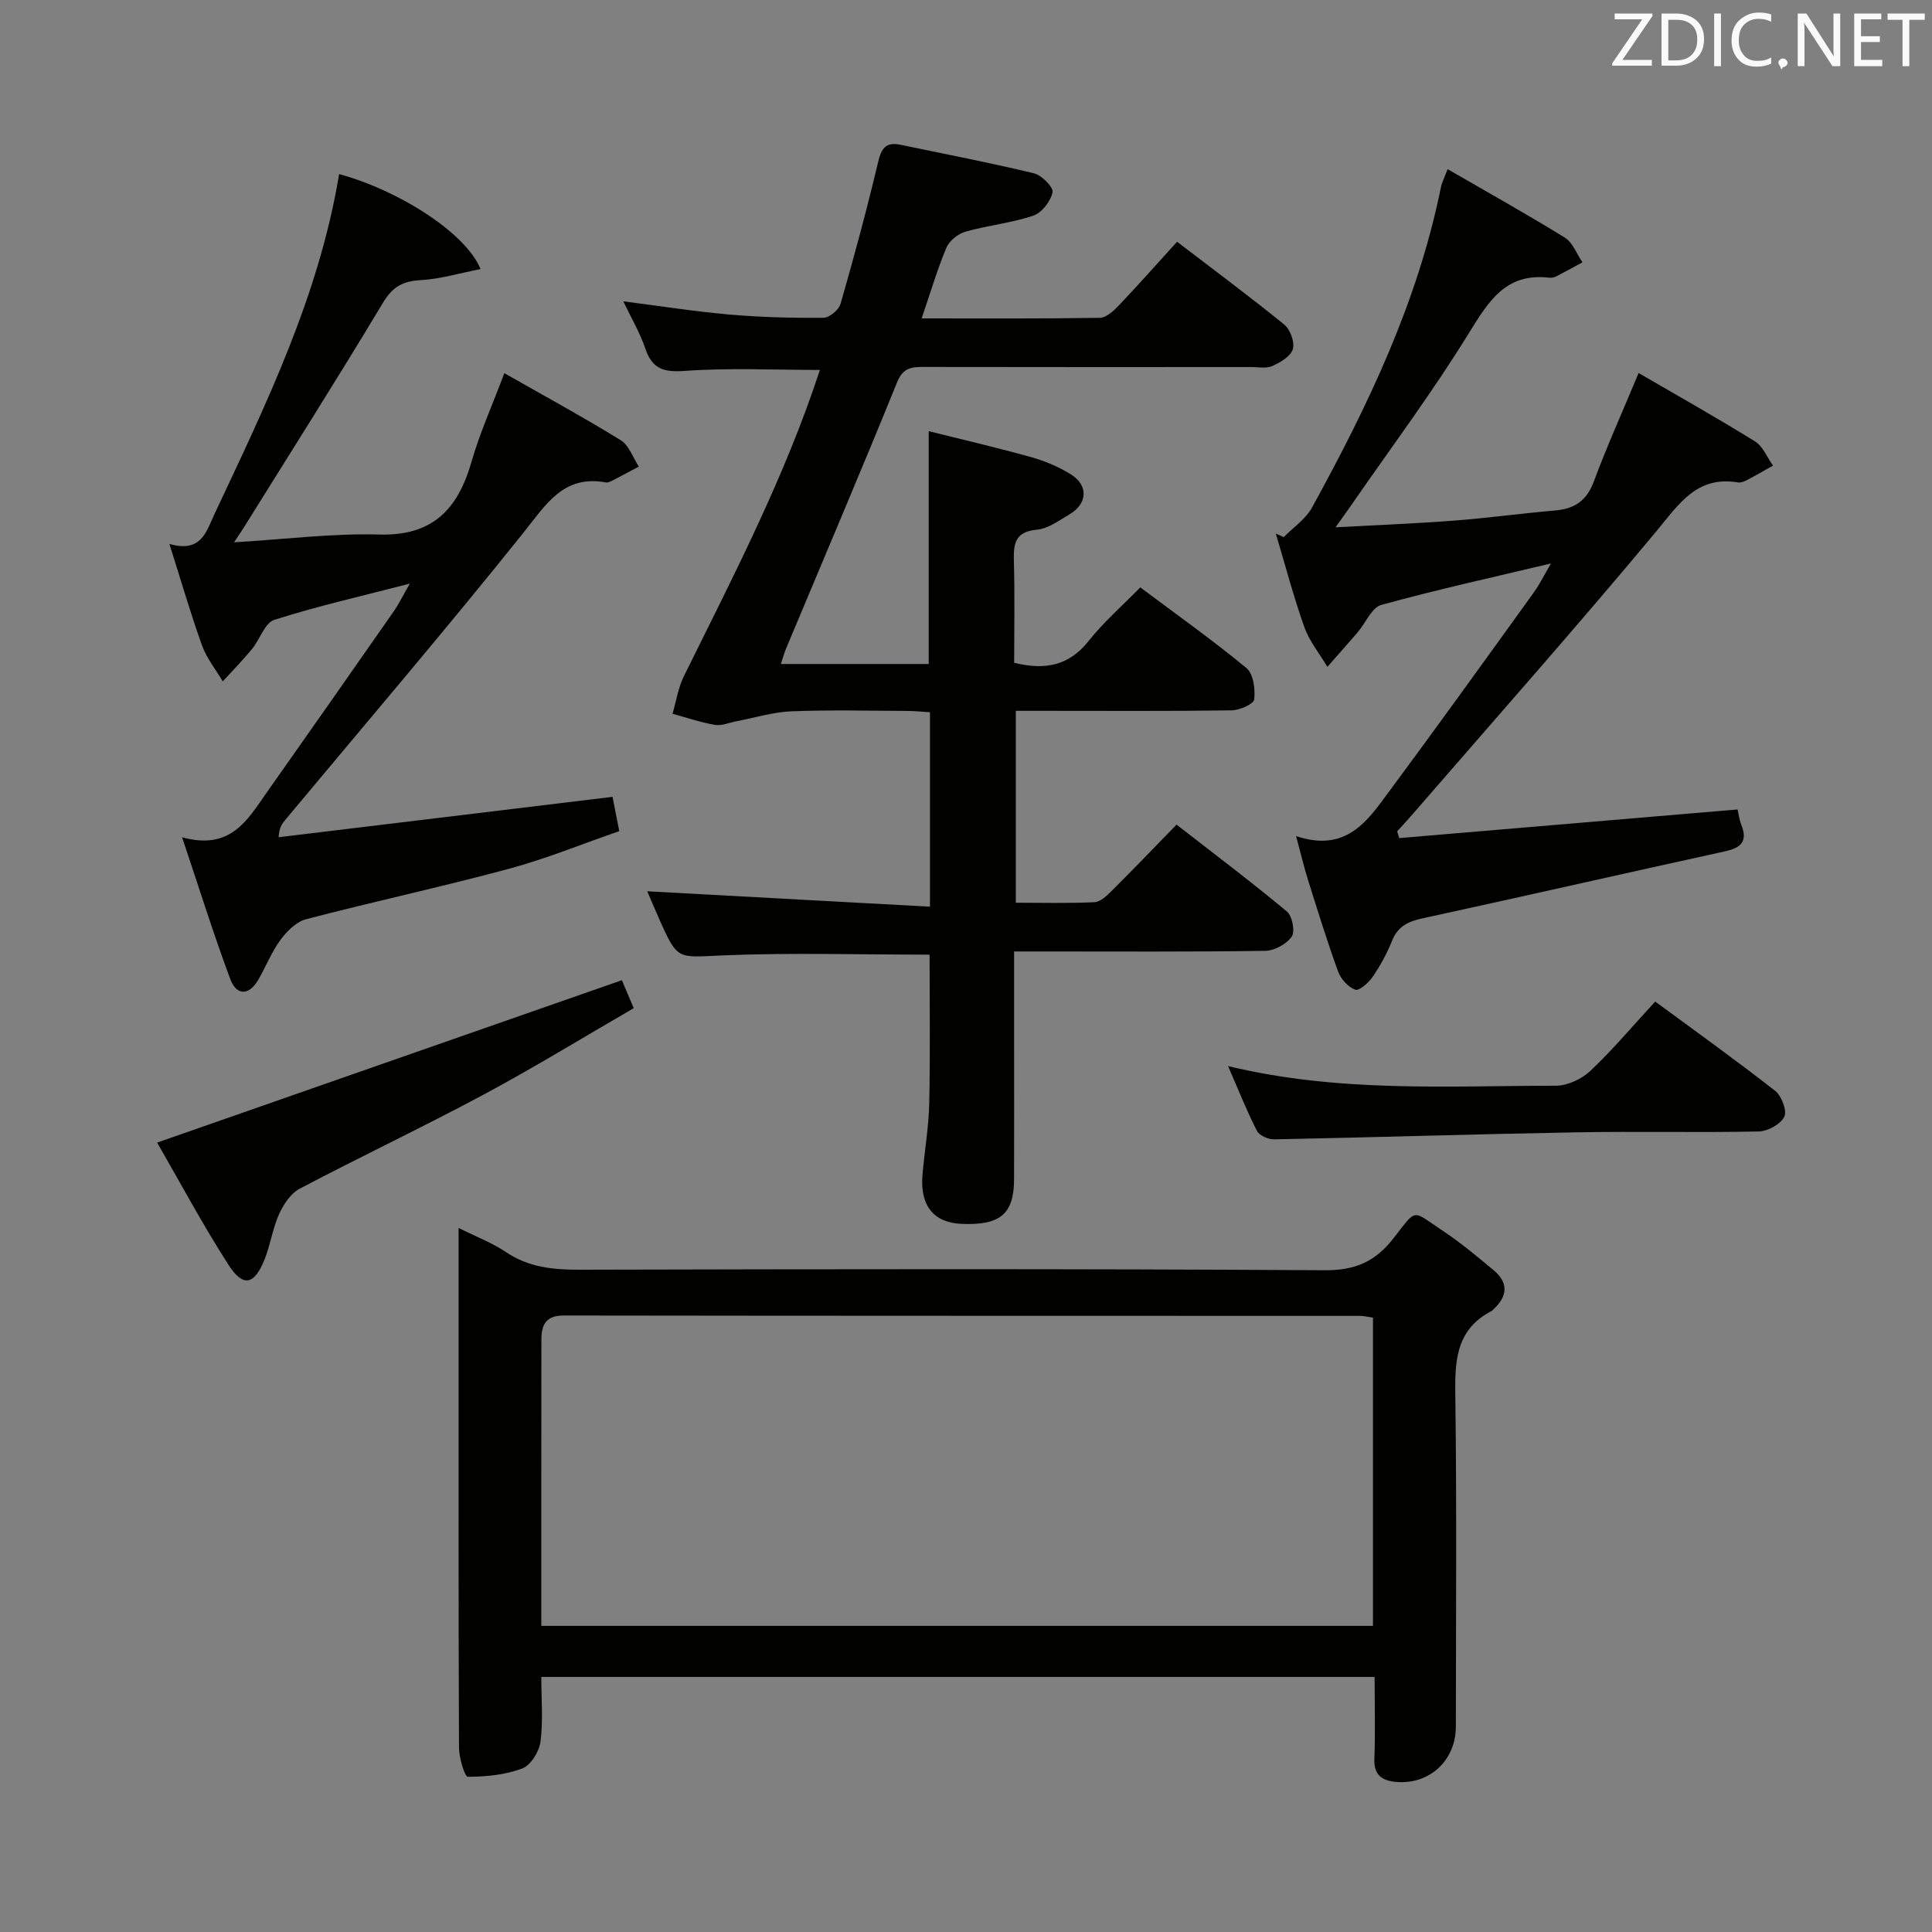 <svg enable-background="new 0 0 400 400" viewBox="0 0 400 400" xmlns="http://www.w3.org/2000/svg"><rect x="0" y="0" width="400" height="400" fill="#808080" stroke="none"/><path d="m134 184.53c19.59 1.07 38.89 2.12 58.54 3.19 0-14.11 0-26.87 0-40.26-1.54-.09-3.12-.26-4.71-.27-8-.03-16-.24-23.99.08-3.84.16-7.64 1.35-11.46 2.08-1.46.28-2.99.97-4.36.73-2.97-.51-5.86-1.51-8.78-2.3.76-2.59 1.16-5.35 2.33-7.74 10.22-20.69 20.89-41.18 28.18-63.45-9.56 0-18.79-.46-27.95.2-4.42.32-6.76-.39-8.2-4.64-1.11-3.28-2.91-6.32-4.55-9.76 7.54.96 14.77 2.1 22.04 2.74 6.45.56 12.96.72 19.43.66 1.22-.01 3.16-1.66 3.52-2.92 2.79-9.71 5.43-19.48 7.76-29.31.67-2.84 1.62-4.21 4.57-3.6 9.24 1.92 18.52 3.71 27.69 5.92 1.61.39 4.08 2.89 3.86 3.93-.4 1.87-2.23 4.25-3.99 4.84-4.53 1.53-9.4 2-14.02 3.31-1.55.44-3.36 1.88-3.97 3.32-1.91 4.56-3.31 9.33-5.12 14.64 12.68 0 24.78.08 36.88-.12 1.34-.02 2.87-1.43 3.93-2.55 4.01-4.22 7.87-8.58 12.07-13.2 7.49 5.74 14.97 11.28 22.19 17.15 1.24 1.01 2.21 3.64 1.78 5.08-.44 1.49-2.58 2.75-4.25 3.5-1.26.57-2.95.2-4.45.21-22.49.01-44.98.02-67.47-.02-2.57 0-4.47-.02-5.76 3.16-7.49 18.47-15.32 36.8-23.01 55.18-.37.88-.61 1.82-1.06 3.16h30.61c0-15.76 0-31.32 0-48.2 7.09 1.77 14.22 3.42 21.26 5.39 2.85.8 5.69 2 8.19 3.56 3.66 2.3 3.43 6.08-.32 8.28-2.14 1.26-4.39 2.95-6.71 3.16-4.75.42-4.88 3.14-4.78 6.78.19 6.95.05 13.9.05 20.78 6.44 1.6 11.38.59 15.44-4.54 3.08-3.89 6.89-7.2 10.67-11.07 7.56 5.66 14.98 10.92 21.98 16.7 1.44 1.19 1.85 4.36 1.61 6.5-.11.95-3 2.23-4.64 2.26-12.99.19-25.99.1-38.98.1-1.8 0-3.6 0-5.74 0v39.73c5.42 0 10.86.15 16.28-.11 1.24-.06 2.58-1.35 3.59-2.36 4.37-4.34 8.63-8.79 13.41-13.7 7.82 6.08 15.48 11.85 22.84 17.98 1.12.93 1.74 4.14 1.01 5.2-1.07 1.55-3.57 2.92-5.48 2.95-15.32.23-30.65.13-45.98.13-1.8 0-3.6 0-6.02 0v19.16c0 9.33.02 18.66-.01 27.99-.02 7.21-2.84 9.58-10.87 9.25-5.76-.24-8.62-3.76-8.09-10.11.42-4.96 1.29-9.91 1.4-14.88.22-10.28.07-20.56.07-30.75-14.44 0-28.72-.44-42.95.16-9.19.39-9.17 1.08-12.89-7.21-.97-2.25-1.94-4.52-2.62-6.07z" fill="#010100"/><path d="m284.6 347.19c-57.71 0-114.79 0-172.53 0 0 4.58.4 9.07-.17 13.42-.27 2.04-2.01 4.86-3.77 5.53-3.51 1.33-7.49 1.72-11.27 1.72-.64 0-1.82-3.91-1.83-6.01-.12-27.48-.08-54.97-.08-82.45 0-8.12 0-16.25 0-25.17 3.71 1.86 6.98 3.09 9.79 4.99 4.67 3.15 9.68 3.67 15.14 3.66 51.47-.12 102.94-.21 154.41.11 6.38.04 10.51-1.84 14.27-6.68 4.89-6.3 3.7-5.76 10.06-1.55 3.73 2.47 7.19 5.36 10.63 8.23 3.08 2.57 2.9 5.37-.01 8.05-.12.11-.21.28-.35.35-7.89 4.04-7.67 11.1-7.57 18.61.29 22.48.11 44.97.1 67.46 0 7.04-5.49 12.11-12.45 11.46-2.75-.26-4.55-1.35-4.42-4.7.21-5.6.05-11.23.05-17.03zm-172.53-10.57h172.19c0-21.45 0-42.53 0-63.82-1.08-.15-1.87-.36-2.67-.36-54.97-.02-109.93 0-164.9-.08-3.72-.01-4.6 2.02-4.6 4.97-.03 19.64-.02 39.28-.02 59.29z" fill="#010100"/><path d="m268.34 173.11c10.43 3.46 14.77-3.17 19.21-9.17 10.1-13.63 20.01-27.41 29.93-41.17 1.32-1.83 2.32-3.88 3.63-6.11-12.08 2.88-23.69 5.42-35.12 8.58-2 .55-3.24 3.74-4.89 5.66-2.06 2.41-4.19 4.77-6.28 7.16-1.63-2.74-3.74-5.31-4.78-8.26-2.25-6.33-3.96-12.86-5.89-19.31.55.24 1.09.48 1.64.71 1.97-2.01 4.52-3.71 5.83-6.09 11.56-21.01 21.89-42.56 26.7-66.31.19-.95.66-1.84 1.39-3.78 8.31 4.81 16.41 9.32 24.29 14.19 1.63 1.01 2.44 3.37 3.63 5.1-1.79.97-3.56 1.96-5.37 2.89-.43.22-.99.35-1.46.3-8.97-1.08-12.56 4.78-16.67 11.45-7.58 12.31-16.27 23.92-24.5 35.83-.81 1.17-1.66 2.33-3.12 4.39 8.85-.48 16.74-.78 24.61-1.39 6.96-.53 13.89-1.49 20.84-2.09 4.02-.34 6.54-2.01 8.02-5.99 2.7-7.27 5.9-14.35 9.28-22.47 8.18 4.76 16.25 9.29 24.1 14.16 1.64 1.02 2.5 3.3 3.72 5.01-1.77.99-3.53 2.02-5.33 2.96-.58.3-1.31.62-1.91.52-8.55-1.42-12.2 4.45-16.9 10.1-16.5 19.82-33.61 39.12-50.5 58.62-1.04 1.2-2.12 2.36-3.18 3.53.15.46.29.93.44 1.39 23.23-1.97 46.46-3.94 70.05-5.93.17.73.32 2.04.79 3.22 1.35 3.42-.11 4.73-3.39 5.45-20.88 4.57-41.73 9.33-62.62 13.87-3.01.65-5.14 1.67-6.34 4.69-1.04 2.6-2.42 5.12-4 7.43-.84 1.22-2.8 2.95-3.59 2.66-1.47-.54-2.99-2.2-3.55-3.74-2.27-6.23-4.22-12.59-6.22-18.92-.8-2.53-1.4-5.09-2.49-9.14z" fill="#010100"/><path d="m104.42 77.26c8.34 4.75 16.36 9.11 24.11 13.89 1.71 1.06 2.51 3.6 3.73 5.45-1.79.95-3.57 1.92-5.38 2.85-.44.22-.98.51-1.41.43-8.84-1.61-12.4 4.54-17.09 10.4-16.11 20.12-32.86 39.72-49.36 59.52-.6.72-1.19 1.46-1.34 3.54 22.94-2.77 45.88-5.55 69.14-8.36.29 1.48.76 3.88 1.39 7.1-7.62 2.63-15.11 5.71-22.87 7.8-13.92 3.75-28.02 6.79-41.96 10.43-2.03.53-3.99 2.49-5.31 4.28-1.85 2.51-3.01 5.52-4.59 8.25-1.95 3.38-4.53 3.28-5.8-.12-3.45-9.24-6.39-18.68-9.98-29.37 10.04 2.77 13.51-3.57 17.42-9.12 8.81-12.5 17.59-25.02 26.34-37.57 1.12-1.6 1.97-3.38 3.39-5.83-9.94 2.58-19.12 4.65-28.05 7.5-1.98.63-2.99 4.06-4.63 6.05-1.91 2.32-4.02 4.47-6.05 6.69-1.46-2.47-3.34-4.78-4.29-7.43-2.35-6.53-4.28-13.22-6.76-21.03 6.65 1.95 7.67-2.64 9.39-6.3 10.66-22.66 21.62-45.21 25.75-70.27 12.53 3.42 26.28 12.25 29.28 19.67-4.29.84-8.33 2.06-12.42 2.29-3.7.21-5.8 1.38-7.79 4.7-9.4 15.66-19.19 31.08-28.85 46.59-.41.66-.85 1.3-1.97 2.99 10.68-.63 20.38-1.89 30.05-1.61 11.1.32 16.3-5.27 19.11-15.06 1.67-5.85 4.21-11.47 6.8-18.35z" fill="#010100"/><path d="m32.53 236.56c32.54-11.37 64.09-22.39 96.22-33.62.45 1.06 1.33 3.14 2.46 5.79-10.37 6-20.54 12.24-31.03 17.87-12.58 6.74-25.49 12.85-38.12 19.5-1.86.98-3.36 3.24-4.27 5.25-1.35 2.99-1.8 6.38-3.03 9.44-2.12 5.27-4.44 5.78-7.46 1.07-5.36-8.34-10.04-17.11-14.77-25.3z" fill="#010100"/><path d="m342.69 207.36c8.61 6.34 16.86 12.24 24.84 18.49 1.33 1.04 2.5 4.14 1.89 5.36-.78 1.56-3.43 3.01-5.3 3.05-12.66.26-25.33-.05-37.99.18-20.79.37-41.57 1.04-62.36 1.45-1.2.02-3.04-.79-3.53-1.75-2.09-4.07-3.77-8.34-5.99-13.42 23 5.55 45.47 4.07 67.85 4.07 2.42 0 5.37-1.38 7.17-3.08 4.58-4.31 8.66-9.18 13.42-14.35z" fill="#010100"/><g fill="#fafafb"><path d="m342.2 3.2-6.3 9.2h6.1v1.2h-8.2v-.5l6.2-9.1h-5.7v-1.2h7.8v.4z"/><path d="m344 13.7v-10.9h3.1c1.6 0 3 .5 4.1 1.4 1.1 1 1.6 2.2 1.6 3.9s-.5 3-1.6 4-2.5 1.5-4.2 1.5h-3zm1.4-9.6v8.4h1.6c1.4 0 2.5-.4 3.2-1.1.8-.8 1.2-1.8 1.2-3.2s-.4-2.4-1.2-3.1-1.8-1-3.1-1z"/><path d="m356.3 2.8v10.9h-1.4v-10.9z"/><path d="m366.6 13.2c-.8.4-1.8.6-3 .6-1.6 0-2.8-.5-3.7-1.5s-1.4-2.3-1.4-3.9c0-1.7.5-3.2 1.6-4.2s2.4-1.6 4-1.6c1 0 1.9.1 2.6.4v1.5c-.8-.4-1.6-.6-2.6-.6-1.2 0-2.2.4-3 1.2s-1.1 1.9-1.1 3.3c0 1.3.4 2.3 1.1 3.1s1.6 1.1 2.8 1.1c1.1 0 2-.2 2.8-.7v1.3z"/><path d="m368.2 13c0-.3.1-.5.3-.6.2-.2.4-.3.6-.3.3 0 .5.1.7.3s.3.4.3.6-.1.5-.3.6c-.2.2-.4.3-.7.3-.3 1-.5-.1-.6-.3-.2-.2-.3-.4-.3-.6z"/><path d="m381.1 13.7h-1.7l-5.5-8.4c-.2-.2-.3-.5-.4-.7 0 .2.1.8.1 1.5v7.6h-1.4v-10.9h1.8l5.3 8.3c.3.4.4.6.4.8 0-.3-.1-.8-.1-1.6v-7.5h1.4v10.9z"/><path d="m389.7 13.7h-5.8v-10.9h5.6v1.2h-4.2v3.5h3.9v1.2h-3.9v3.7h4.4z"/><path d="m398.4 4.1h-3.1v9.6h-1.4v-9.6h-3.1v-1.3h7.7v1.3z"/></g></svg>
